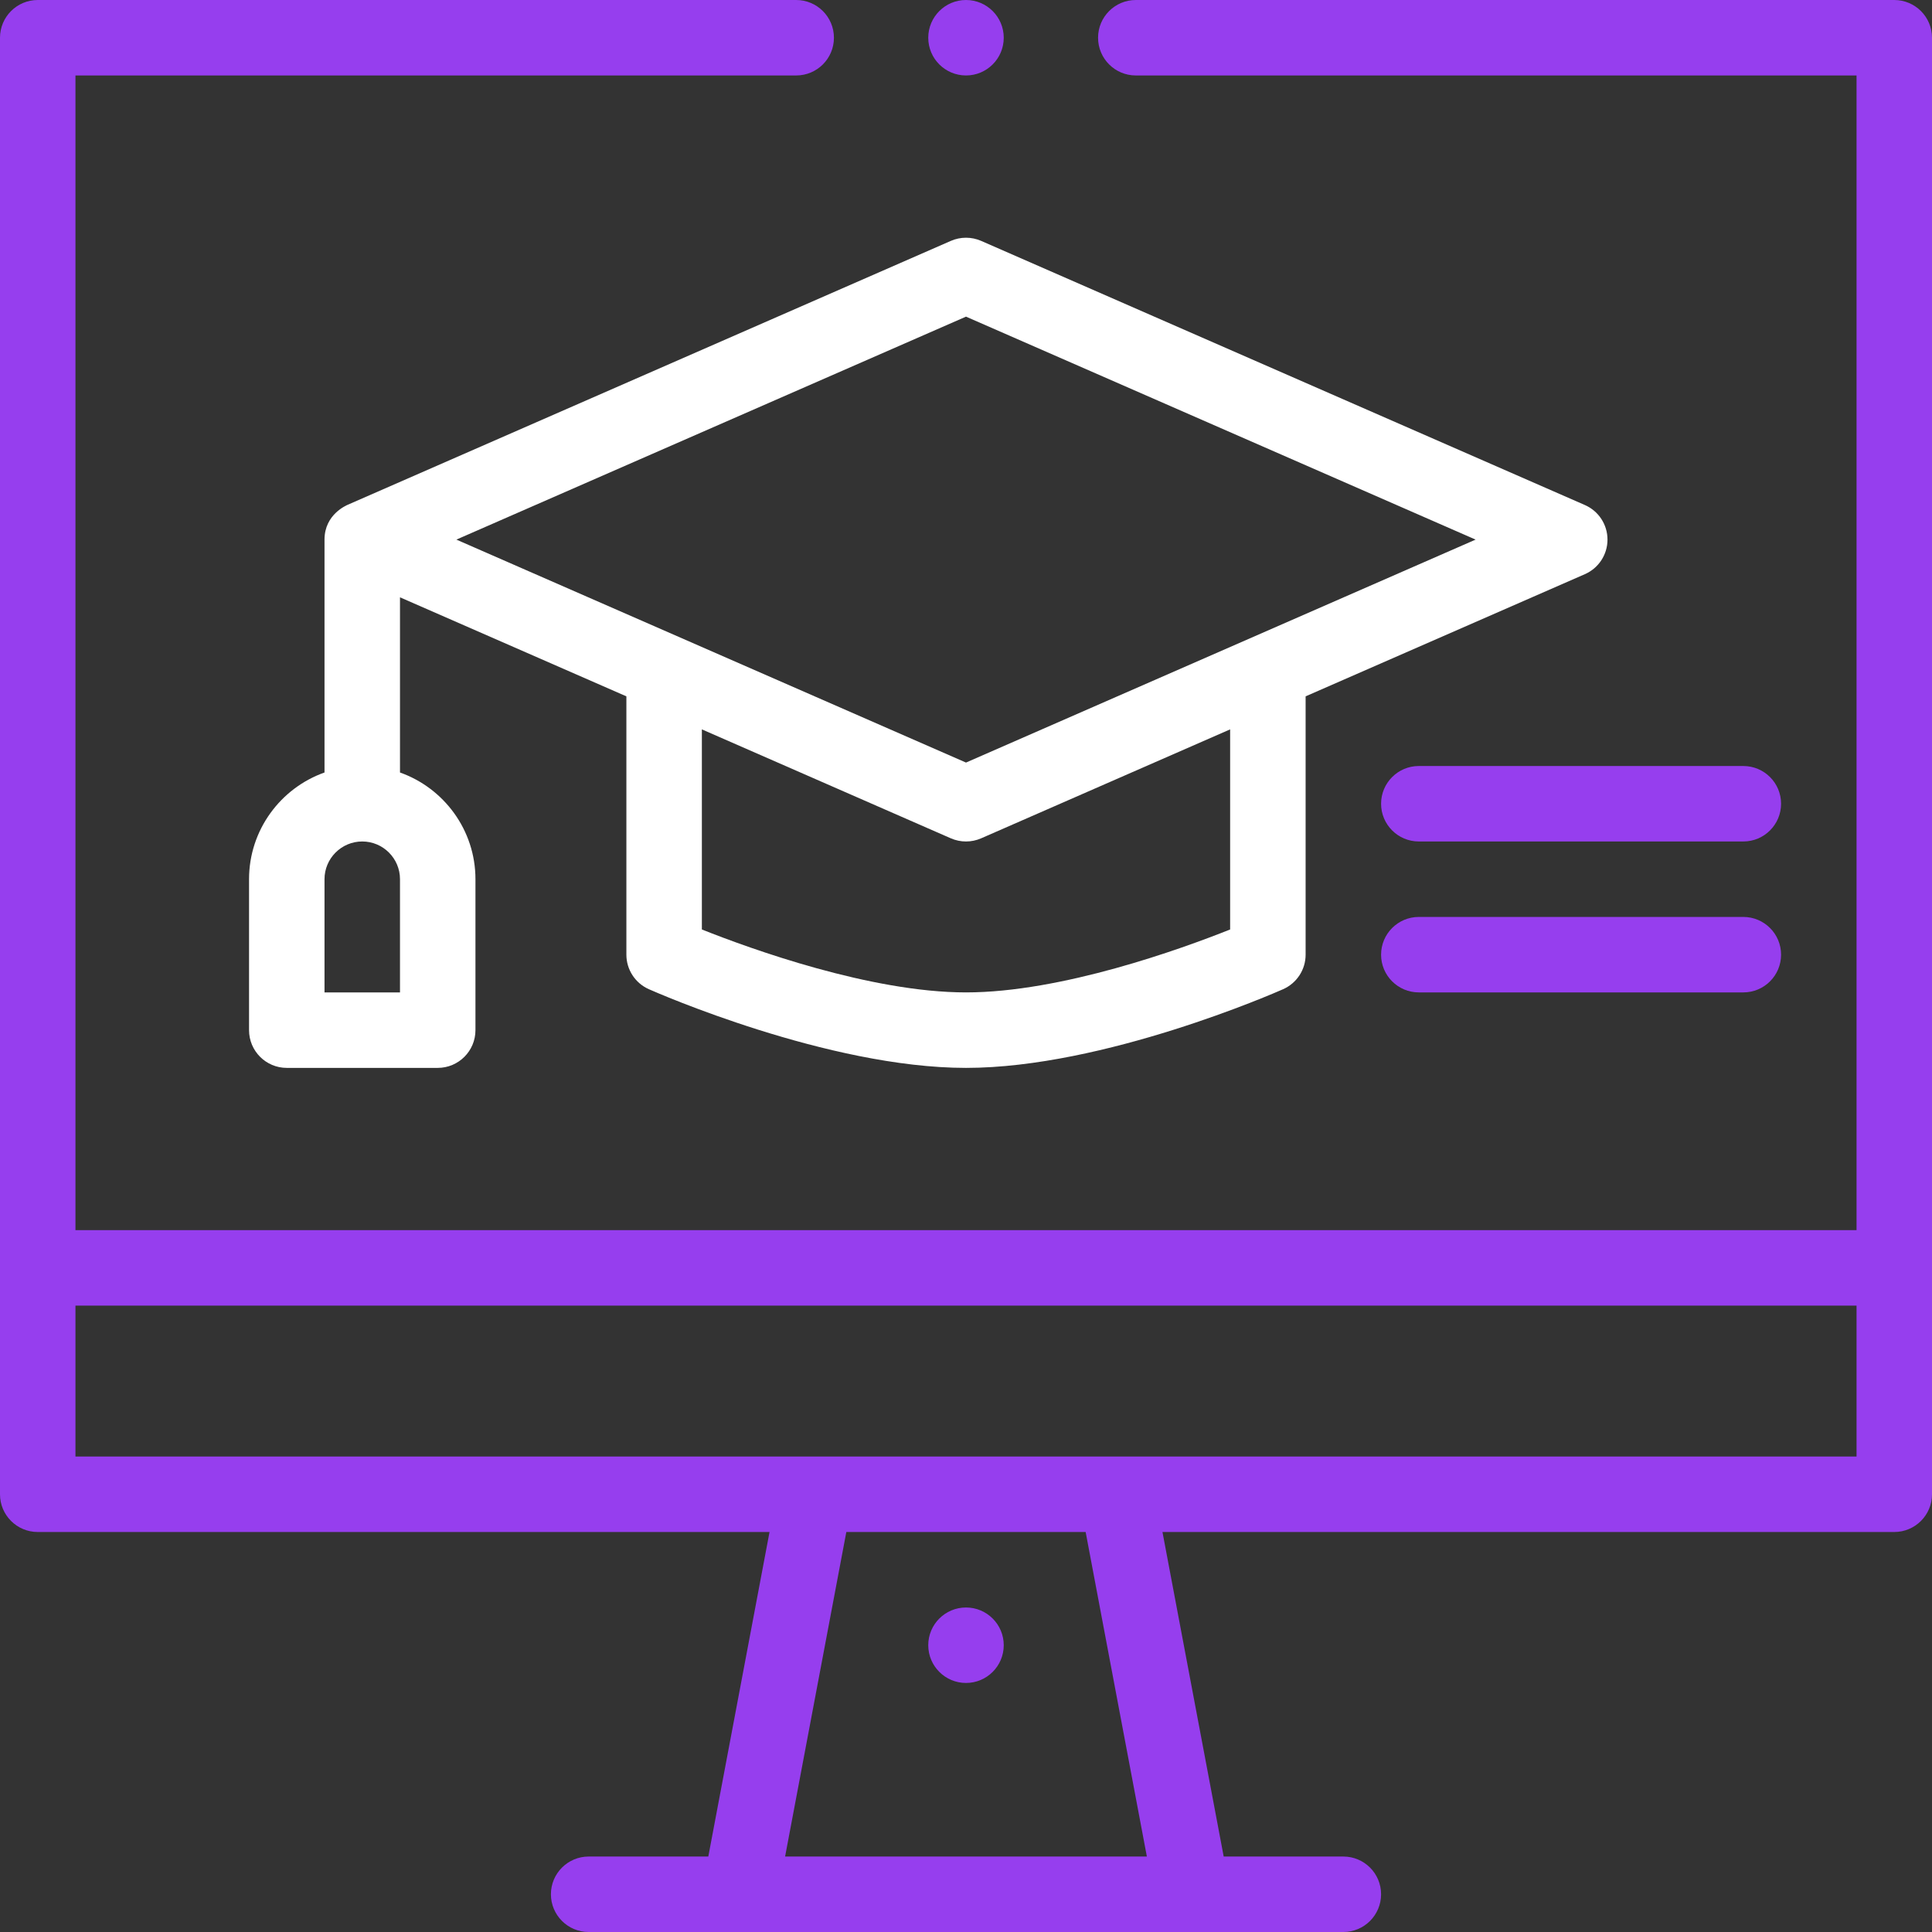 <svg width="84" height="84" viewBox="0 0 84 84" fill="none" xmlns="http://www.w3.org/2000/svg">
<rect x="0" y="0" width="84" height="84" fill="#333333" stroke="none"/>
<path d="M42 73.172C42.906 73.172 43.641 72.437 43.641 71.531C43.641 70.625 42.906 69.891 42 69.891C41.094 69.891 40.359 70.625 40.359 71.531C40.359 72.437 41.094 73.172 42 73.172Z" fill="#963EEE"/>
<path d="M68.908 21.958L42.658 10.473C42.238 10.29 41.762 10.29 41.342 10.473C25.245 17.516 15.121 21.946 15.104 21.953C15.088 21.967 14.109 22.351 14.109 23.461V33.587C12.2 34.264 10.828 36.088 10.828 38.227V44.789C10.828 45.695 11.563 46.43 12.469 46.43H19.031C19.937 46.43 20.672 45.695 20.672 44.789V38.227C20.672 36.088 19.3 34.264 17.391 33.587V25.97L27.234 30.276V41.508C27.234 42.157 27.617 42.744 28.21 43.008C28.524 43.147 35.991 46.43 42 46.43C48.009 46.43 55.476 43.147 55.79 43.008C56.383 42.744 56.766 42.157 56.766 41.508V30.276L68.908 24.964C69.505 24.703 69.891 24.113 69.891 23.461C69.891 22.809 69.505 22.219 68.908 21.958ZM17.391 43.148H14.109V38.227C14.109 37.322 14.845 36.586 15.75 36.586C16.655 36.586 17.391 37.322 17.391 38.227V43.148ZM53.484 40.412C51.354 41.261 46.147 43.148 42 43.148C37.862 43.148 32.648 41.26 30.516 40.412V31.712L41.342 36.449C41.761 36.632 42.238 36.632 42.658 36.449L53.484 31.712V40.412ZM42 33.155C38.862 31.782 22.984 24.835 19.843 23.461L42 13.767L64.157 23.461C61.272 24.723 43.68 32.419 42 33.155Z" fill="white"/>
<path d="M75.797 33.305H61.688C60.782 33.305 60.047 34.039 60.047 34.945C60.047 35.851 60.782 36.586 61.688 36.586H75.797C76.703 36.586 77.438 35.851 77.438 34.945C77.438 34.039 76.703 33.305 75.797 33.305Z" fill="#963EEE"/>
<path d="M75.797 39.867H61.688C60.782 39.867 60.047 40.602 60.047 41.508C60.047 42.414 60.782 43.148 61.688 43.148H75.797C76.703 43.148 77.438 42.414 77.438 41.508C77.438 40.602 76.703 39.867 75.797 39.867Z" fill="#963EEE"/>
<path d="M42 3.281C42.906 3.281 43.641 2.547 43.641 1.641C43.641 0.735 42.906 0 42 0C41.094 0 40.359 0.735 40.359 1.641C40.359 2.547 41.094 3.281 42 3.281Z" fill="#963EEE"/>
<path d="M82.359 0H49.383C48.477 0 47.742 0.735 47.742 1.641C47.742 2.547 48.477 3.281 49.383 3.281H80.719V53.484H3.281V3.281H34.617C35.523 3.281 36.258 2.547 36.258 1.641C36.258 0.735 35.523 0 34.617 0H1.641C0.735 0 0 0.735 0 1.641V64.969C0 65.875 0.735 66.609 1.641 66.609H33.458L30.796 80.719H25.594C24.688 80.719 23.953 81.453 23.953 82.359C23.953 83.266 24.688 84 25.594 84H58.406C59.312 84 60.047 83.266 60.047 82.359C60.047 81.453 59.312 80.719 58.406 80.719H53.204L50.542 66.609H82.359C83.265 66.609 84 65.875 84 64.969V1.641C84 0.735 83.265 0 82.359 0ZM34.135 80.719L36.797 66.609H47.202L49.864 80.719H34.135ZM80.719 63.328C78.985 63.328 3.465 63.328 3.281 63.328V56.766H80.719V63.328Z" fill="#963EEE"/>
</svg>
